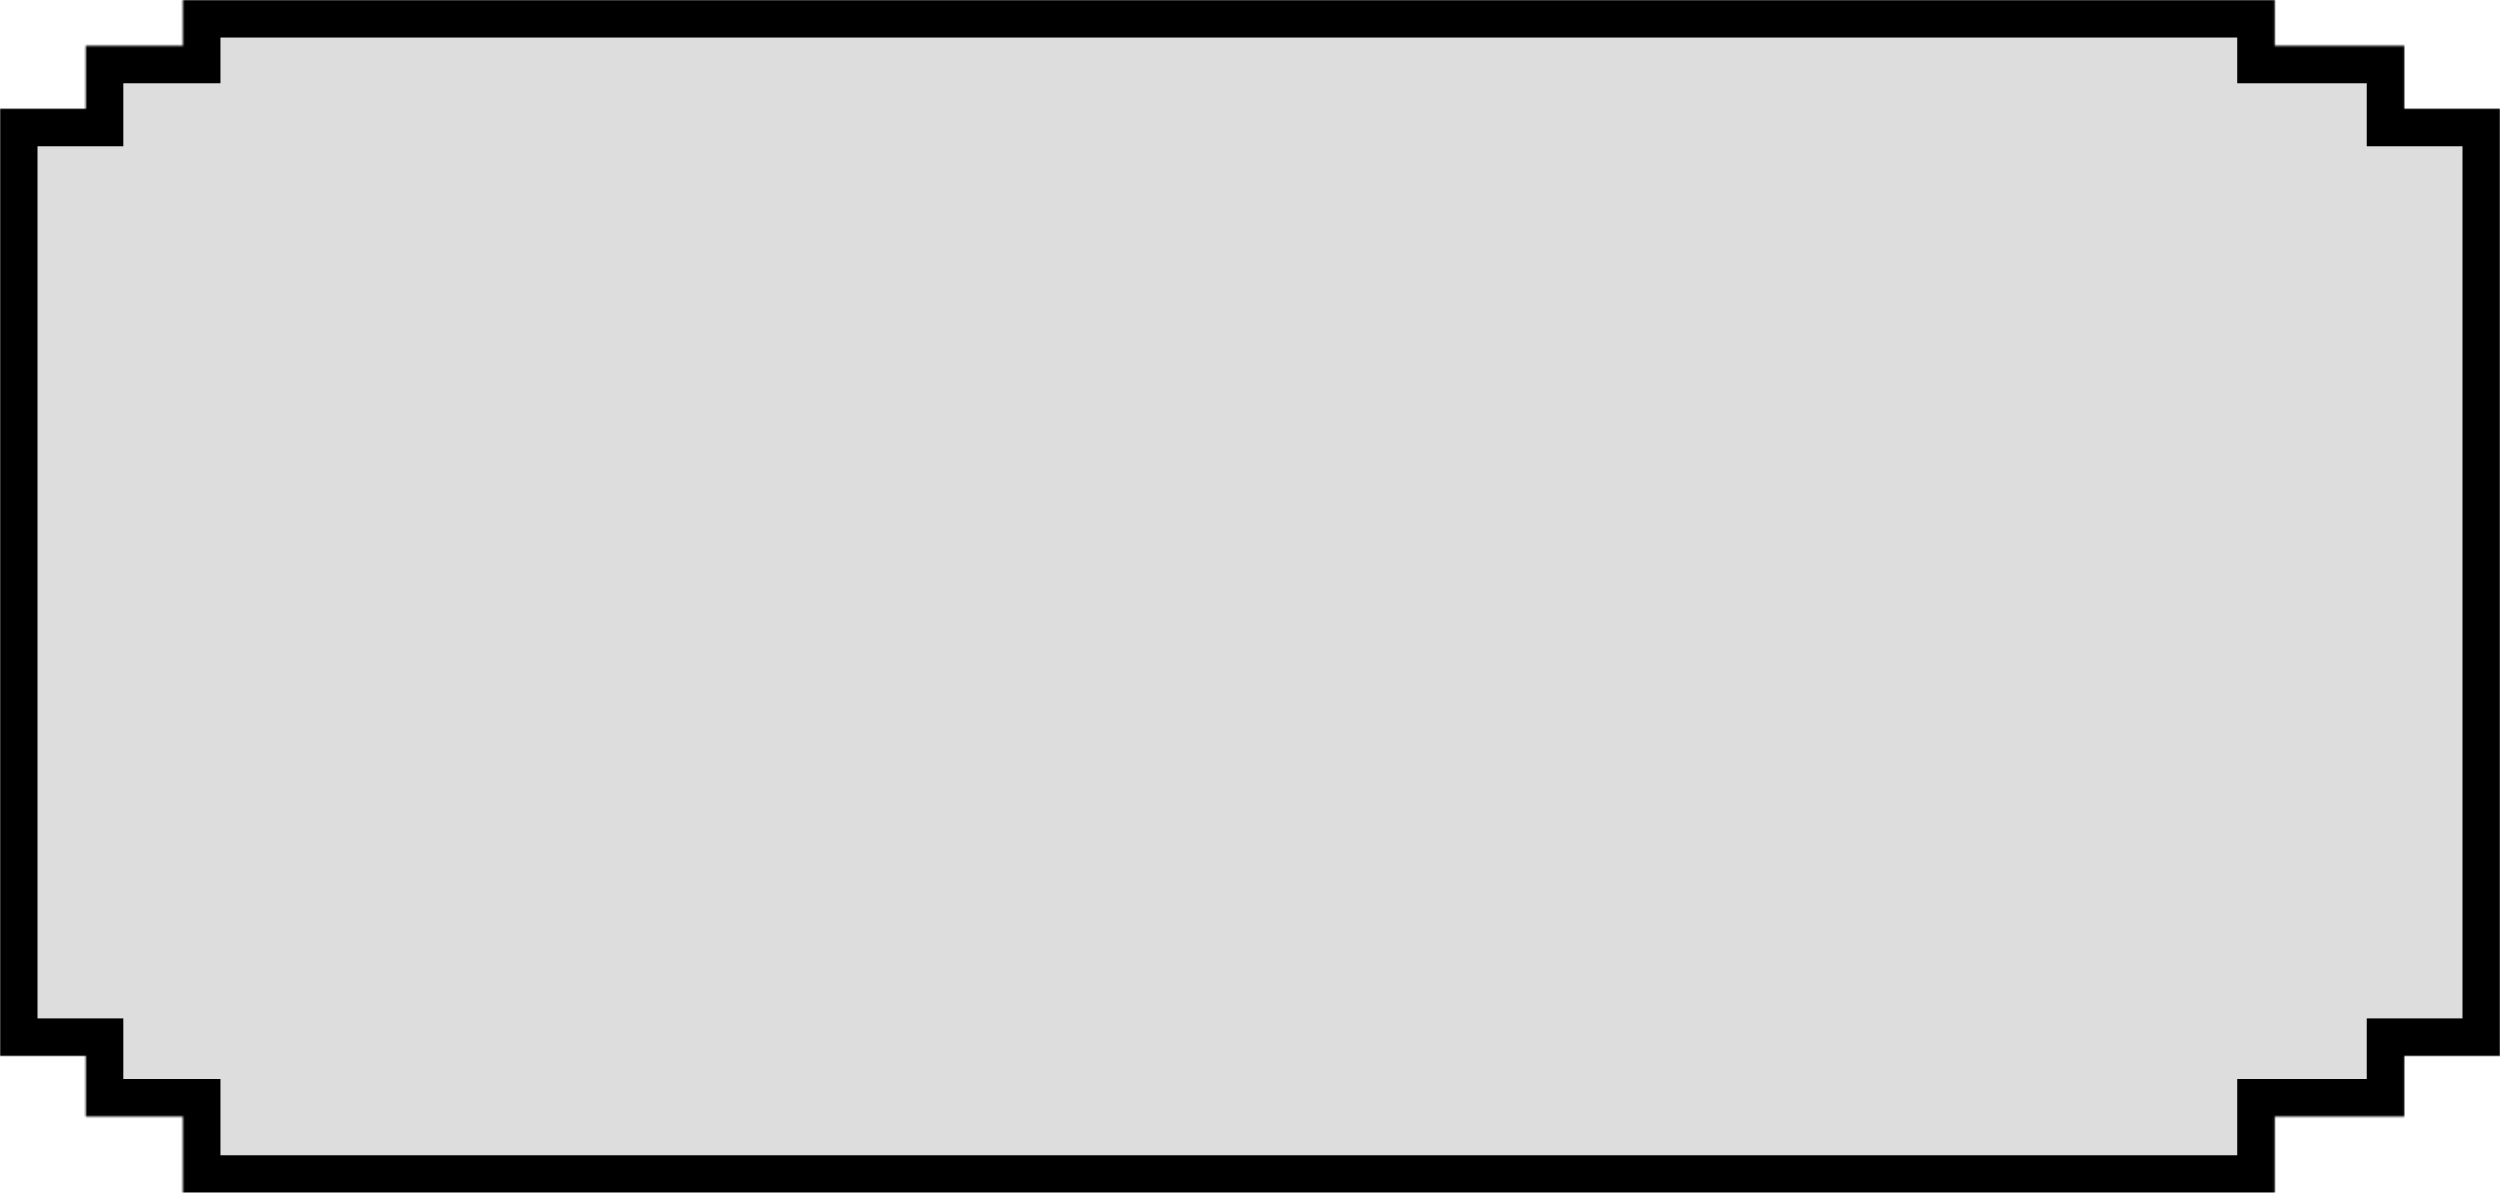 <svg width="1333" height="636" viewBox="0 0 1333 636" fill="none" xmlns="http://www.w3.org/2000/svg">
<mask id="path-1-inside-1_674_4324" fill="white">
<path fill-rule="evenodd" clip-rule="evenodd" d="M97.543 0H1212.89V24.409H1281.95V58H1333V563H1281.95V595.318H1212.89V636H97.543V595.318H45.747V563H0V58H45.747V24.409H97.543V0Z"/>
</mask>
<path fill-rule="evenodd" clip-rule="evenodd" d="M97.543 0H1212.89V24.409H1281.95V58H1333V563H1281.95V595.318H1212.89V636H97.543V595.318H45.747V563H0V58H45.747V24.409H97.543V0Z" fill="#D9D9D9" fill-opacity="0.9"/>
<path d="M1212.89 0H1232.89V-20H1212.89V0ZM97.543 0V-20H77.543V0H97.543ZM1212.89 24.409H1192.89V44.409H1212.89V24.409ZM1281.95 24.409H1301.95V4.409H1281.95V24.409ZM1281.95 58H1261.95V78H1281.95V58ZM1333 58H1353V38H1333V58ZM1333 563V583H1353V563H1333ZM1281.95 563V543H1261.95V563H1281.95ZM1281.95 595.318V615.318H1301.95V595.318H1281.95ZM1212.89 595.318V575.318H1192.89V595.318H1212.89ZM1212.89 636V656H1232.89V636H1212.89ZM97.543 636H77.543V656H97.543V636ZM97.543 595.318H117.543V575.318H97.543V595.318ZM45.747 595.318H25.747V615.318H45.747V595.318ZM45.747 563H65.747V543H45.747V563ZM0 563H-20V583H0V563ZM0 58V38H-20V58H0ZM45.747 58V78H65.747V58H45.747ZM45.747 24.409V4.409H25.747V24.409H45.747ZM97.543 24.409V44.409H117.543V24.409H97.543ZM1212.89 -20H97.543V20H1212.89V-20ZM1232.89 24.409V0H1192.89V24.409H1232.89ZM1281.95 4.409H1212.89V44.409H1281.95V4.409ZM1301.95 58V24.409H1261.95V58H1301.95ZM1281.95 78H1333V38H1281.95V78ZM1313 58V563H1353V58H1313ZM1333 543H1281.95V583H1333V543ZM1301.95 595.318V563H1261.95V595.318H1301.95ZM1212.89 615.318H1281.95V575.318H1212.89V615.318ZM1232.89 636V595.318H1192.89V636H1232.89ZM97.543 656H1212.89V616H97.543V656ZM77.543 595.318V636H117.543V595.318H77.543ZM45.747 615.318H97.543V575.318H45.747V615.318ZM25.747 563V595.318H65.747V563H25.747ZM45.747 543H0V583H45.747V543ZM20 563V58H-20V563H20ZM0 78H45.747V38H0V78ZM25.747 24.409V58H65.747V24.409H25.747ZM97.543 4.409H45.747V44.409H97.543V4.409ZM77.543 0V24.409H117.543V0H77.543Z" fill="black" mask="url(#path-1-inside-1_674_4324)"/>
</svg>
